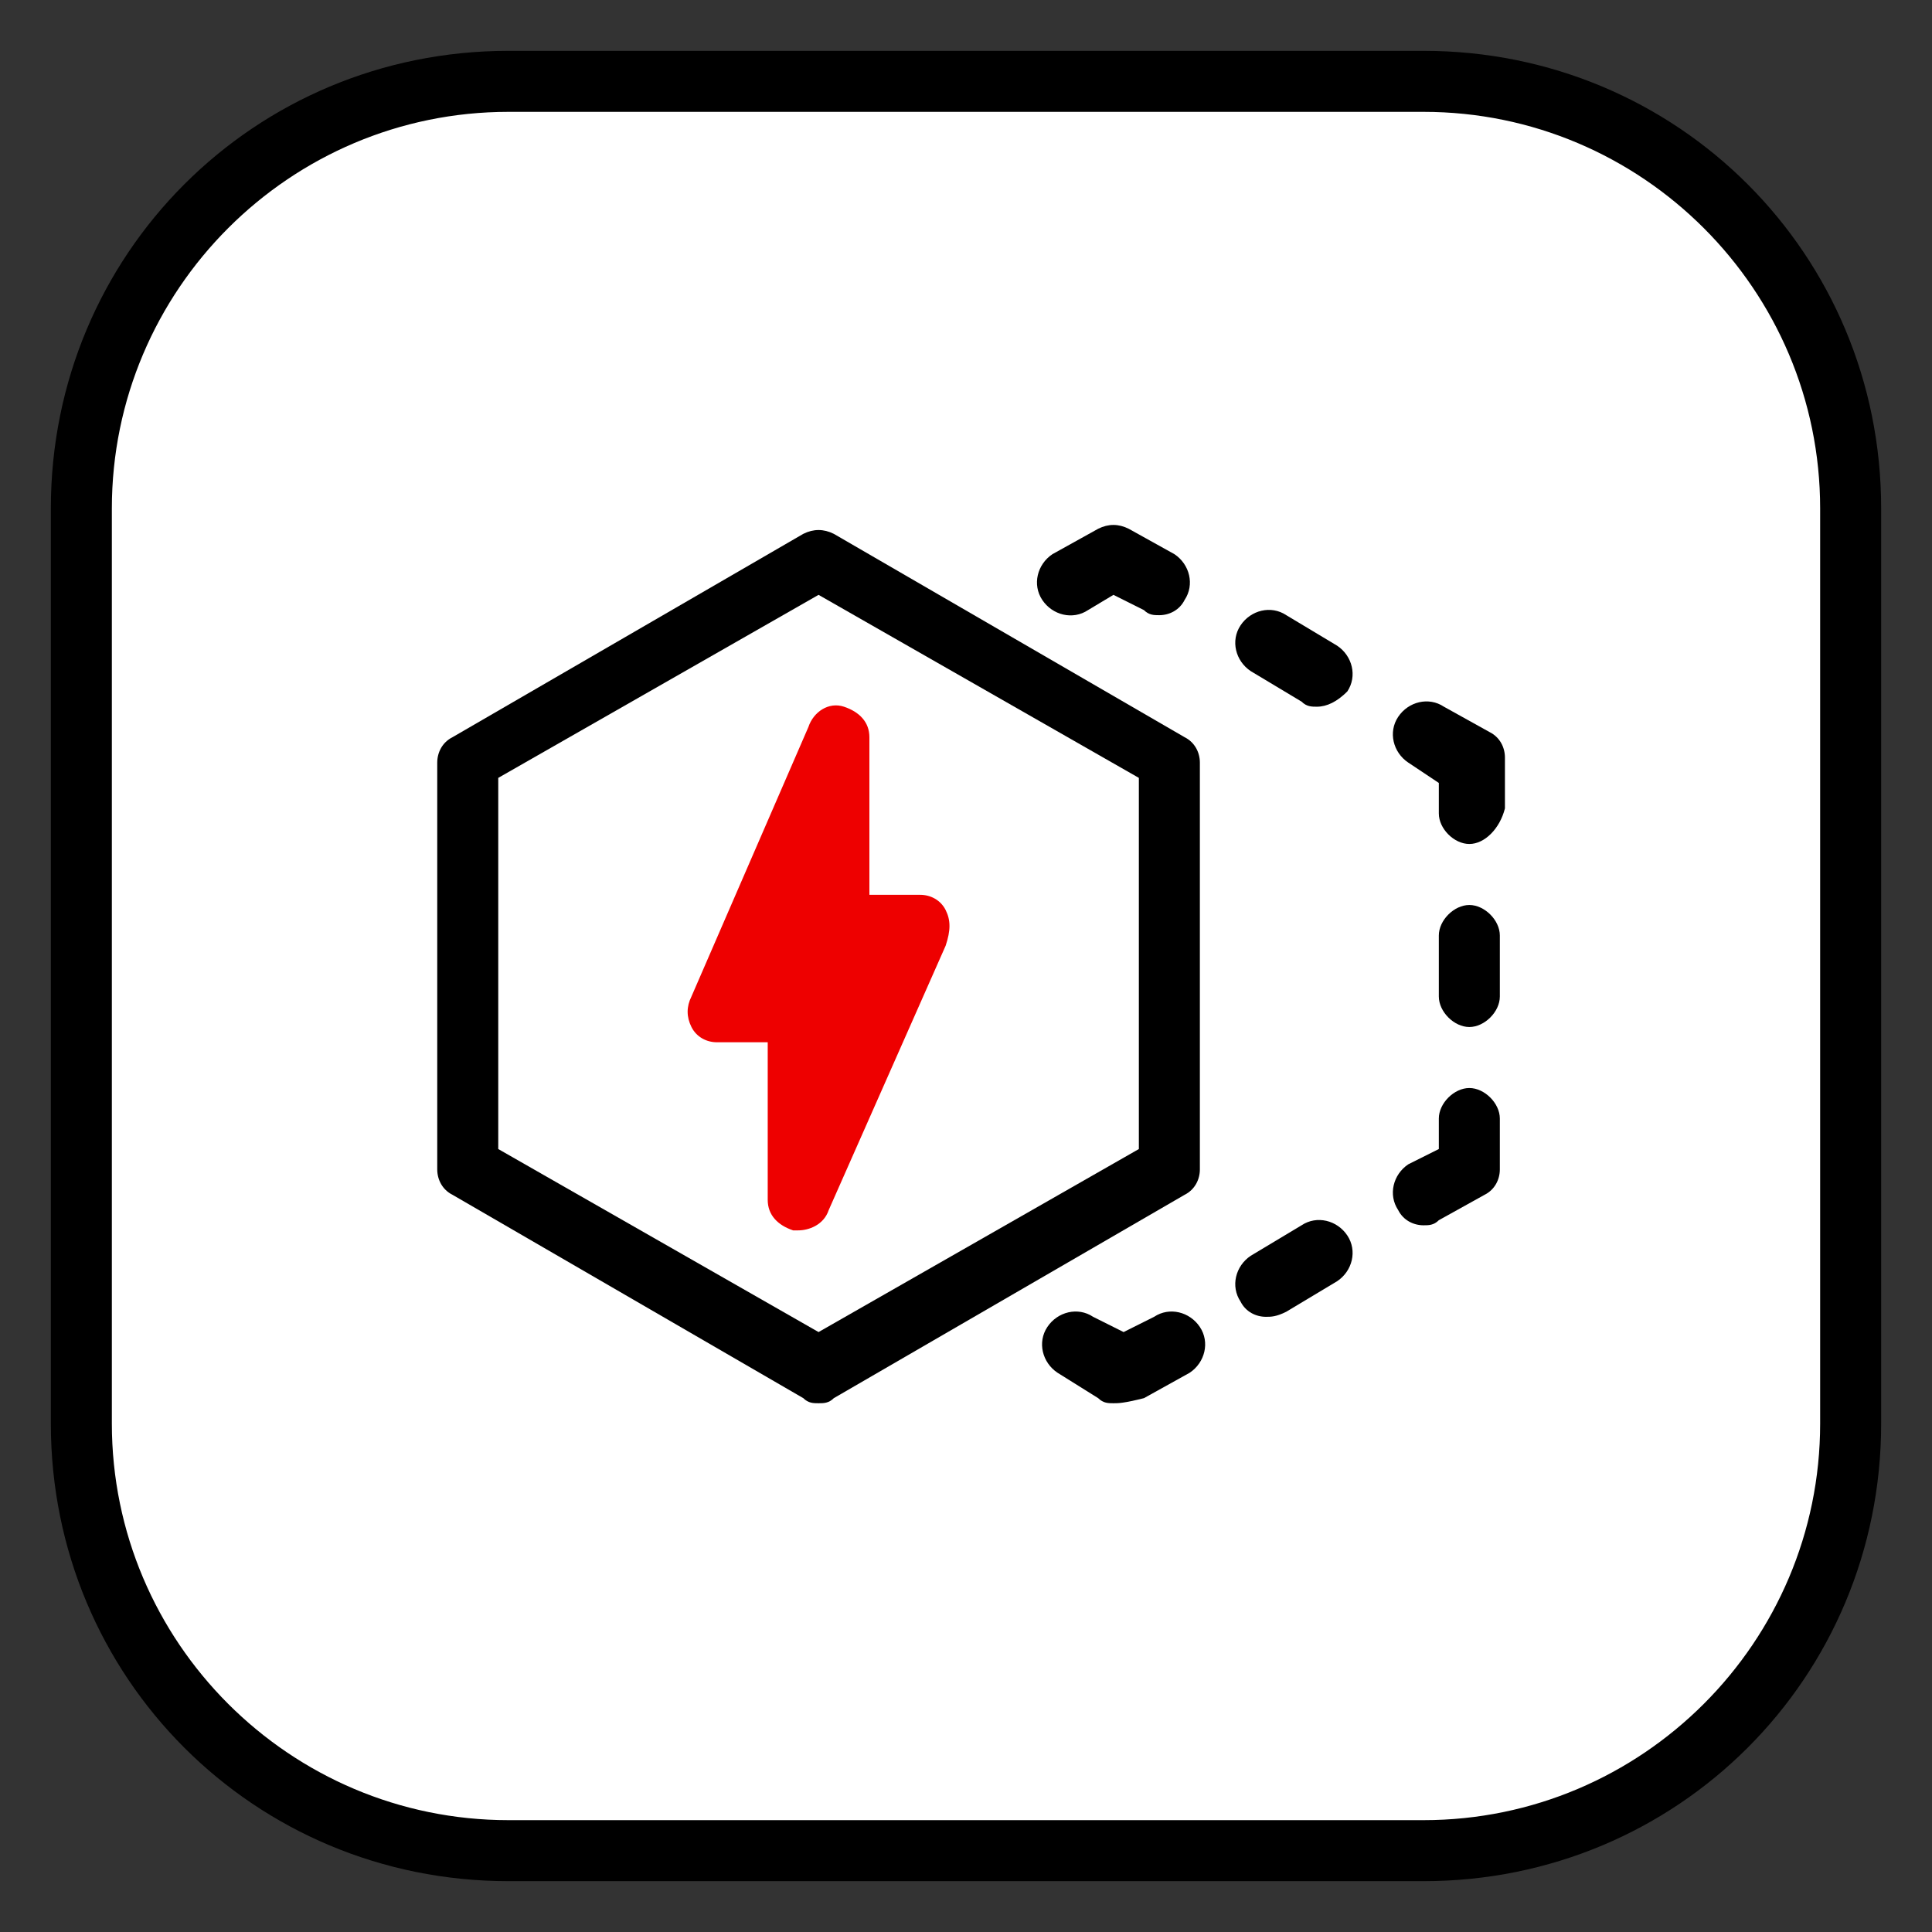 <svg enable-background="new 0 0 38 38" viewBox="0 0 38 38" xmlns="http://www.w3.org/2000/svg"><rect x="0" y="0" width="38" height="38" fill="#333333" stroke="none"/><path d="m27.7 1.6h-17.4c-4.8 0-8.7 3.9-8.7 8.7v17.4c0 4.8 3.9 8.7 8.7 8.7h17.4c4.8 0 8.7-3.9 8.7-8.7v-17.4c0-4.8-3.9-8.7-8.7-8.7z" fill="#fff"/><path d="m28 2.2c4.3 0 7.8 3.5 7.8 7.8v18c0 4.3-3.5 7.8-7.8 7.8h-18c-4.3 0-7.8-3.5-7.8-7.8v-18c0-4.3 3.5-7.8 7.8-7.8zm0-1.2h-18c-5 0-9 4-9 9v18c0 5 4 9 9 9h18c5 0 9-4 9-9v-18c0-5-4-9-9-9z"/><path d="m28 24.1c-.2 0-.4-.1-.5-.3-.2-.3-.1-.7.2-.9l.6-.3v-.6c0-.3.3-.6.6-.6s.6.3.6.6v1c0 .2-.1.4-.3.5l-.9.5c-.1.1-.2.1-.3.1z"/><path d="m28.9 20.2c-.3 0-.6-.3-.6-.6v-1.2c0-.3.3-.6.6-.6s.6.3.6.6v1.2c0 .3-.3.6-.6.6z"/><path d="m28.9 16.6c-.3 0-.6-.3-.6-.6v-.6l-.6-.4c-.3-.2-.4-.6-.2-.9s.6-.4.9-.2l.9.5c.2.1.3.3.3.5v1c-.1.4-.4.7-.7.7z"/><path d="m25.9 13.9c-.1 0-.2 0-.3-.1l-1-.6c-.3-.2-.4-.6-.2-.9s.6-.4.9-.2l1 .6c.3.2.4.6.2.9-.2.2-.4.3-.6.3z"/><path d="m22.8 12.1c-.1 0-.2 0-.3-.1l-.6-.3-.5.3c-.3.2-.7.1-.9-.2s-.1-.7.2-.9l.9-.5c.2-.1.4-.1.6 0l.9.5c.3.2.4.6.2.9-.1.2-.3.3-.5.3z"/><path d="m21.9 27.6c-.1 0-.2 0-.3-.1l-.8-.5c-.3-.2-.4-.6-.2-.9s.6-.4.9-.2l.6.3.6-.3c.3-.2.7-.1.9.2s.1.7-.2.9l-.9.5c-.4.1-.5.1-.6.1z"/><path d="m24.9 25.9c-.2 0-.4-.1-.5-.3-.2-.3-.1-.7.2-.9l1-.6c.3-.2.7-.1.9.2s.1.7-.2.9l-1 .6c-.2.1-.3.1-.4.1z"/><path d="m23 23v-8l-6.9-4-7 4v8l7 4z" fill="#fff"/><path d="m16.1 27.6c-.1 0-.2 0-.3-.1l-6.9-4c-.2-.1-.3-.3-.3-.5v-8c0-.2.1-.4.3-.5l6.9-4c.2-.1.4-.1.6 0l6.9 4c.2.1.3.3.3.5v8c0 .2-.1.4-.3.5l-6.9 4c-.1.1-.2.1-.3.1zm-6.3-5 6.3 3.6 6.3-3.6v-7.3l-6.3-3.6-6.3 3.6z"/><path d="m18.6 17.9c-.1-.2-.3-.3-.5-.3h-1v-3.1c0-.3-.2-.5-.5-.6s-.6.1-.7.4l-2.3 5.3c-.1.2-.1.4 0 .6s.3.3.5.3h1v3.1c0 .3.2.5.5.6h.1c.2 0 .5-.1.6-.4l2.3-5.2c.1-.3.1-.5 0-.7z" fill="#e00"/></svg>